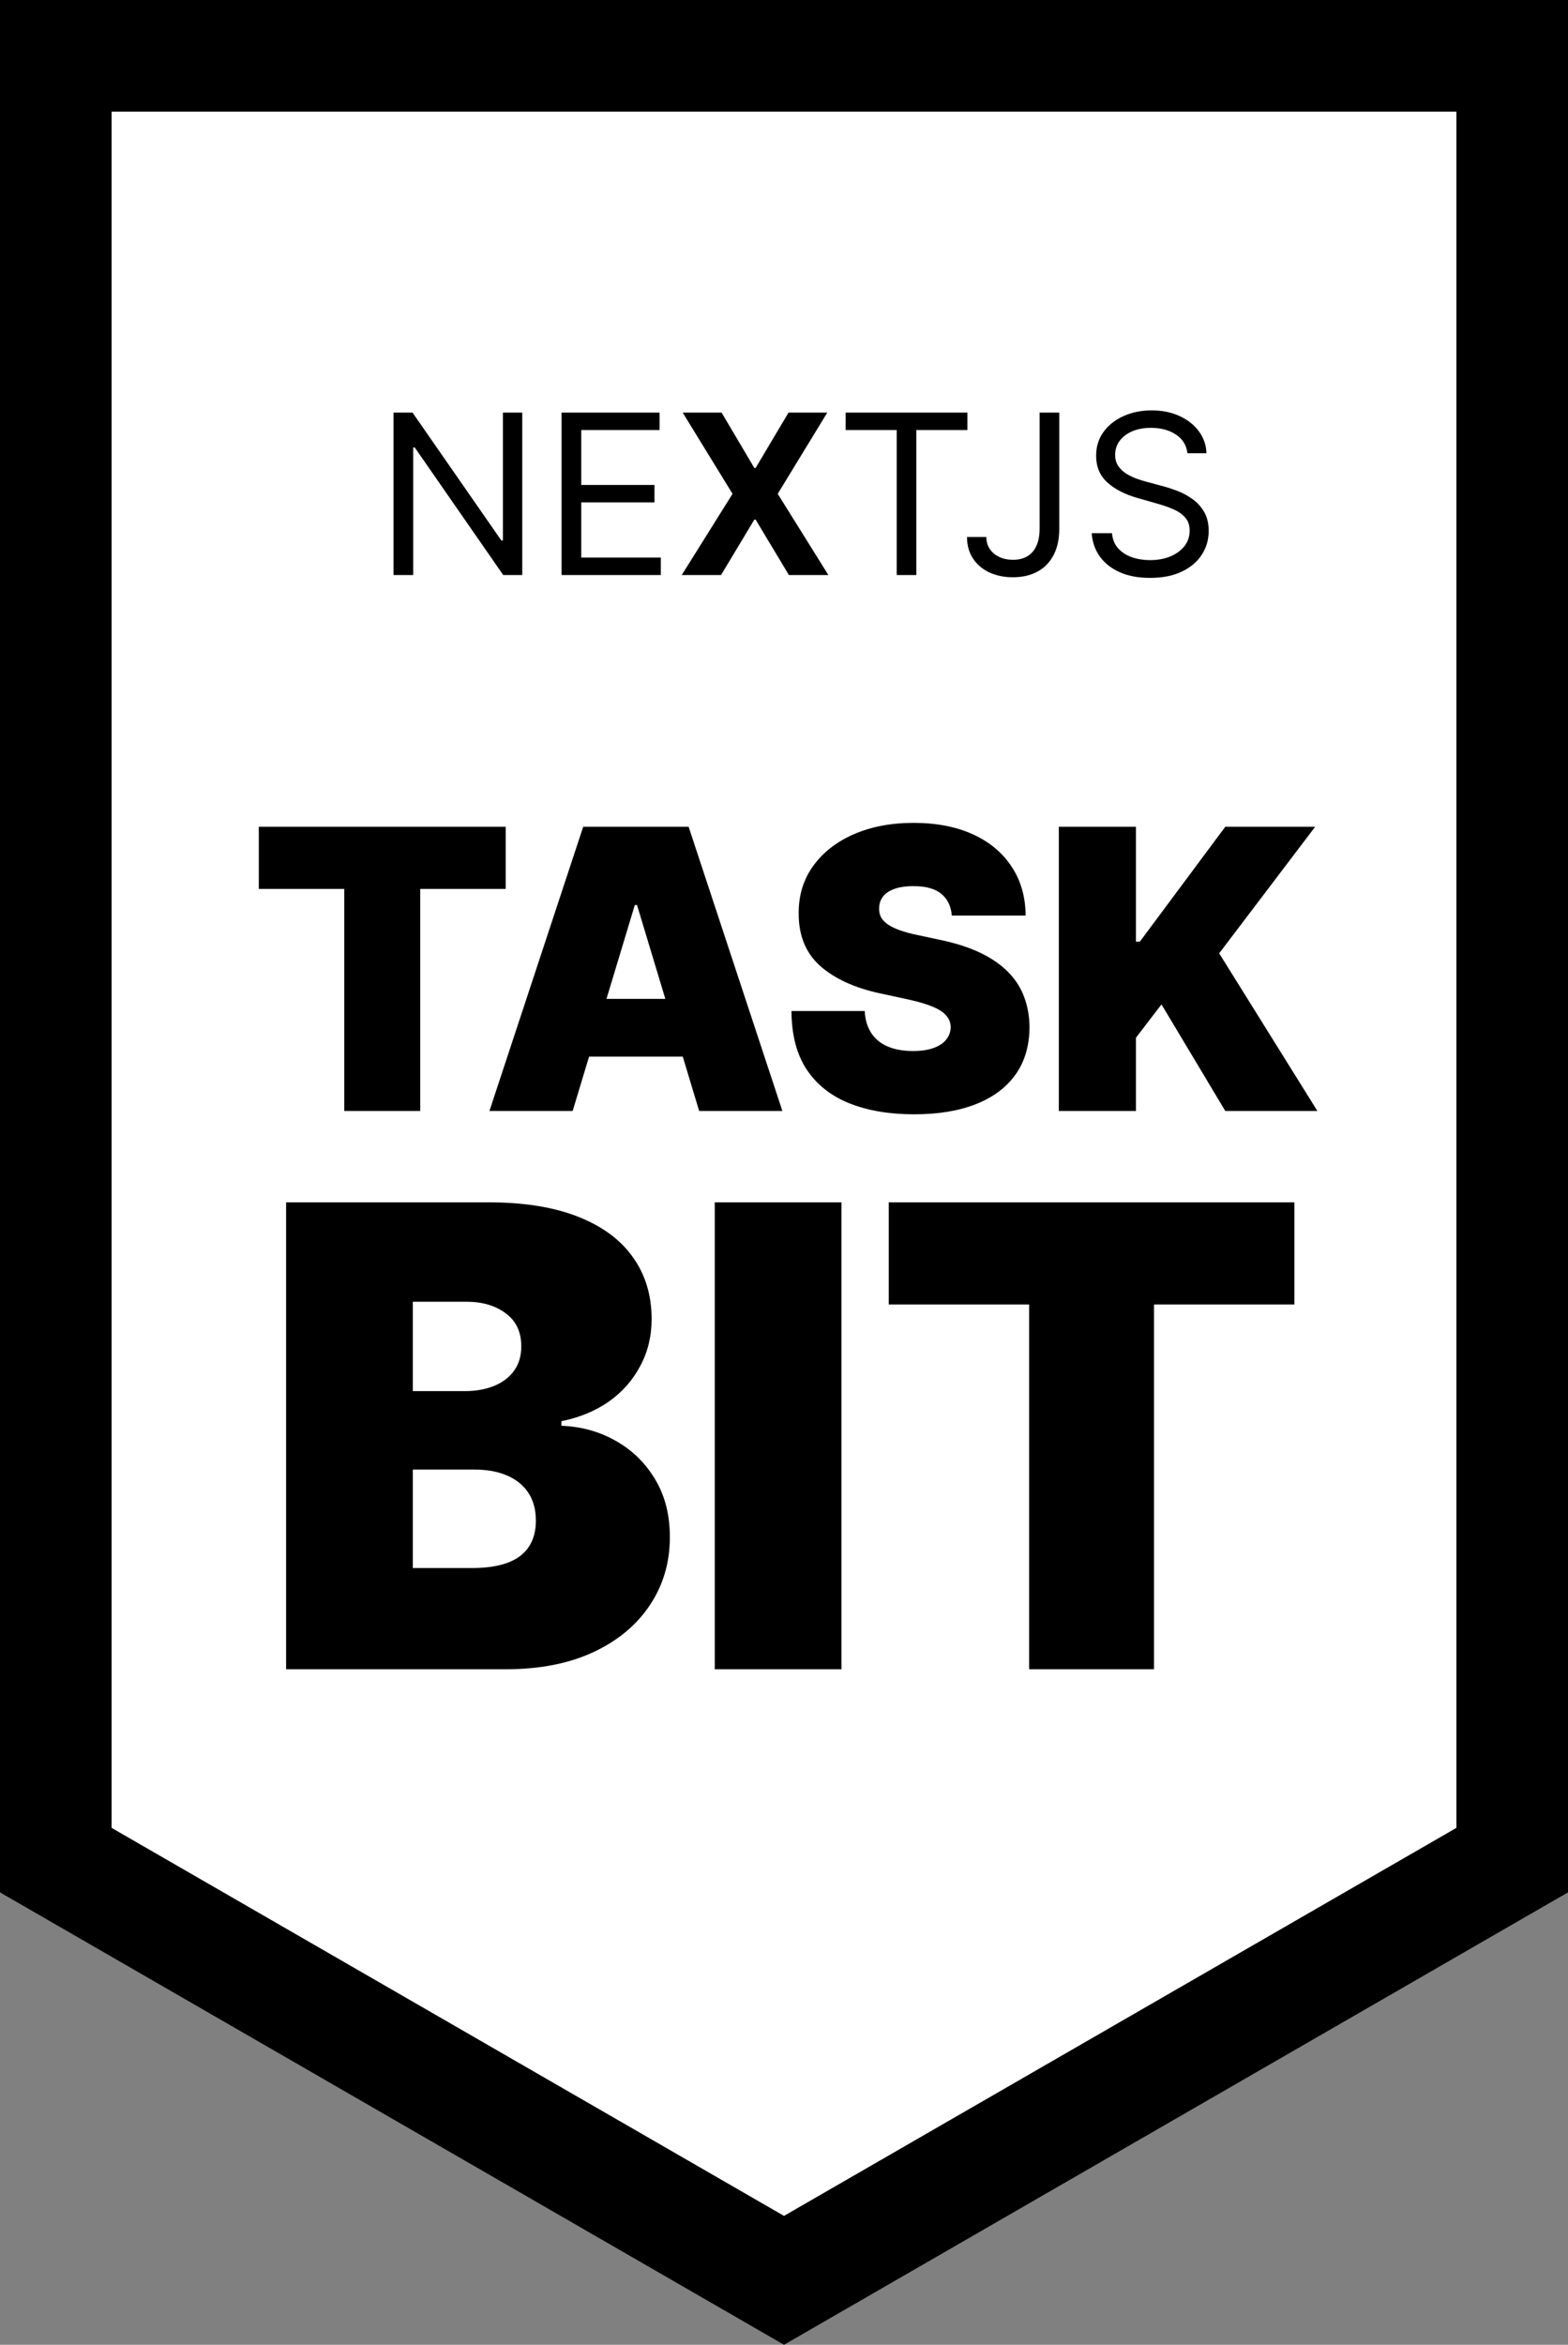<svg width="281" height="420" viewBox="0 0 281 420" fill="none" xmlns="http://www.w3.org/2000/svg">
<rect x="0" y="0" width="281" height="420" fill="#808080" stroke="none"/>
<g clip-path="url(#clip0_201_2)">
<path d="M10 10H271V333.187L140.5 408.456L10 333.187V10Z" fill="white" stroke="black" stroke-width="20"/>
<path d="M46.379 159.227V148.091H90.626V159.227H75.313V199H61.691V159.227H46.379ZM102.626 199H87.711L104.515 148.091H123.407L140.211 199H125.296L114.16 162.111H113.762L102.626 199ZM99.842 178.915H127.881V189.256H99.842V178.915ZM170.575 164C170.442 162.343 169.821 161.05 168.711 160.122C167.617 159.194 165.951 158.73 163.714 158.73C162.289 158.73 161.121 158.904 160.209 159.252C159.314 159.584 158.651 160.039 158.221 160.619C157.79 161.199 157.566 161.862 157.549 162.608C157.516 163.221 157.624 163.776 157.873 164.273C158.138 164.754 158.552 165.193 159.116 165.591C159.679 165.972 160.4 166.32 161.278 166.635C162.156 166.95 163.2 167.232 164.41 167.48L168.586 168.375C171.404 168.972 173.815 169.759 175.82 170.737C177.825 171.714 179.466 172.866 180.742 174.192C182.018 175.501 182.954 176.976 183.551 178.616C184.164 180.257 184.479 182.047 184.495 183.986C184.479 187.333 183.642 190.167 181.985 192.487C180.328 194.807 177.958 196.572 174.875 197.782C171.81 198.992 168.122 199.597 163.814 199.597C159.389 199.597 155.528 198.942 152.23 197.633C148.949 196.324 146.397 194.31 144.574 191.592C142.767 188.858 141.856 185.361 141.839 181.102H154.964C155.047 182.66 155.437 183.969 156.133 185.03C156.829 186.09 157.806 186.894 159.066 187.441C160.342 187.988 161.858 188.261 163.615 188.261C165.09 188.261 166.324 188.079 167.319 187.714C168.313 187.35 169.067 186.844 169.581 186.198C170.094 185.552 170.36 184.814 170.376 183.986C170.36 183.207 170.103 182.527 169.606 181.947C169.125 181.351 168.33 180.821 167.219 180.357C166.109 179.876 164.609 179.429 162.72 179.014L157.649 177.92C153.141 176.943 149.587 175.31 146.985 173.023C144.4 170.72 143.115 167.58 143.132 163.602C143.115 160.371 143.977 157.545 145.717 155.126C147.474 152.69 149.901 150.792 153 149.433C156.116 148.074 159.687 147.395 163.714 147.395C167.824 147.395 171.379 148.083 174.378 149.458C177.378 150.834 179.69 152.772 181.314 155.275C182.954 157.761 183.783 160.669 183.799 164H170.575ZM189.753 199V148.091H203.574V168.673H204.27L219.582 148.091H235.69L218.489 170.761L236.088 199H219.582L208.148 179.909L203.574 185.875V199H189.753ZM51.274 299V215.364H87.538C93.909 215.364 99.259 216.221 103.587 217.936C107.944 219.652 111.224 222.075 113.429 225.206C115.662 228.337 116.778 232.026 116.778 236.273C116.778 239.349 116.098 242.153 114.736 244.685C113.402 247.217 111.524 249.341 109.101 251.056C106.678 252.744 103.846 253.915 100.606 254.568V255.385C104.2 255.521 107.467 256.433 110.407 258.121C113.348 259.782 115.689 262.082 117.432 265.023C119.174 267.936 120.045 271.366 120.045 275.314C120.045 279.888 118.847 283.958 116.451 287.525C114.083 291.091 110.707 293.895 106.324 295.937C101.94 297.979 96.713 299 90.642 299H51.274ZM73.98 280.868H84.598C88.409 280.868 91.268 280.16 93.174 278.744C95.08 277.301 96.032 275.178 96.032 272.374C96.032 270.413 95.583 268.753 94.685 267.391C93.786 266.03 92.507 264.996 90.846 264.288C89.213 263.58 87.239 263.226 84.924 263.226H73.98V280.868ZM73.98 249.178H83.291C85.278 249.178 87.034 248.864 88.559 248.238C90.084 247.612 91.268 246.714 92.112 245.543C92.983 244.345 93.419 242.888 93.419 241.173C93.419 238.587 92.493 236.613 90.642 235.252C88.79 233.863 86.449 233.169 83.618 233.169H73.98V249.178ZM150.796 215.364V299H128.09V215.364H150.796ZM159.27 233.659V215.364H231.962V233.659H206.806V299H184.426V233.659H159.27Z" fill="black"/>
<path d="M93.591 73.909V103H90.182L74.329 80.159H74.046V103H70.523V73.909H73.932L89.841 96.807H90.125V73.909H93.591ZM100.64 103V73.909H118.197V77.034H104.163V86.864H117.288V89.989H104.163V99.875H118.424V103H100.64ZM129.319 73.909L135.185 83.824H135.413L141.308 73.909H148.254L139.376 88.454L148.452 103H141.379L135.413 93.071H135.185L129.219 103H122.174L131.279 88.454L122.344 73.909H129.319ZM151.549 77.034V73.909H173.367V77.034H164.219V103H160.697V77.034H151.549ZM186.308 73.909H189.83V94.704C189.83 96.561 189.489 98.137 188.808 99.435C188.126 100.732 187.165 101.717 185.924 102.389C184.683 103.062 183.22 103.398 181.535 103.398C179.944 103.398 178.528 103.109 177.288 102.531C176.047 101.944 175.072 101.111 174.362 100.031C173.651 98.952 173.296 97.669 173.296 96.182H176.762C176.762 97.006 176.966 97.725 177.373 98.341C177.79 98.947 178.358 99.421 179.077 99.761C179.797 100.102 180.616 100.273 181.535 100.273C182.548 100.273 183.41 100.06 184.12 99.633C184.83 99.207 185.37 98.582 185.739 97.758C186.118 96.925 186.308 95.907 186.308 94.704V73.909ZM212.799 81.182C212.629 79.742 211.937 78.625 210.725 77.829C209.513 77.034 208.026 76.636 206.265 76.636C204.977 76.636 203.85 76.845 202.884 77.261C201.928 77.678 201.18 78.251 200.64 78.98C200.11 79.709 199.844 80.538 199.844 81.466C199.844 82.242 200.029 82.91 200.398 83.469C200.777 84.018 201.26 84.477 201.847 84.847C202.434 85.206 203.05 85.505 203.694 85.742C204.338 85.969 204.93 86.153 205.469 86.296L208.424 87.091C209.182 87.29 210.024 87.564 210.952 87.915C211.89 88.265 212.785 88.743 213.637 89.349C214.499 89.946 215.209 90.713 215.768 91.651C216.326 92.588 216.606 93.739 216.606 95.102C216.606 96.674 216.194 98.095 215.37 99.364C214.556 100.633 213.362 101.641 211.79 102.389C210.228 103.137 208.329 103.511 206.094 103.511C204.011 103.511 202.207 103.175 200.683 102.503C199.167 101.83 197.974 100.893 197.103 99.69C196.241 98.488 195.754 97.091 195.64 95.5H199.276C199.371 96.599 199.74 97.508 200.384 98.227C201.038 98.938 201.862 99.468 202.856 99.818C203.86 100.159 204.939 100.33 206.094 100.33C207.439 100.33 208.647 100.112 209.717 99.676C210.787 99.231 211.634 98.615 212.259 97.829C212.884 97.034 213.197 96.106 213.197 95.046C213.197 94.079 212.927 93.294 212.387 92.688C211.847 92.081 211.137 91.589 210.256 91.21C209.376 90.831 208.424 90.5 207.401 90.216L203.822 89.193C201.549 88.54 199.75 87.607 198.424 86.395C197.098 85.183 196.435 83.597 196.435 81.636C196.435 80.008 196.876 78.587 197.756 77.375C198.647 76.153 199.84 75.206 201.336 74.534C202.842 73.852 204.522 73.511 206.379 73.511C208.254 73.511 209.92 73.847 211.379 74.52C212.837 75.183 213.992 76.092 214.844 77.247C215.706 78.403 216.161 79.714 216.208 81.182H212.799Z" fill="black"/>
</g>
<defs>
<clipPath id="clip0_201_2">
<rect width="281" height="420" fill="white"/>
</clipPath>
</defs>
</svg>
